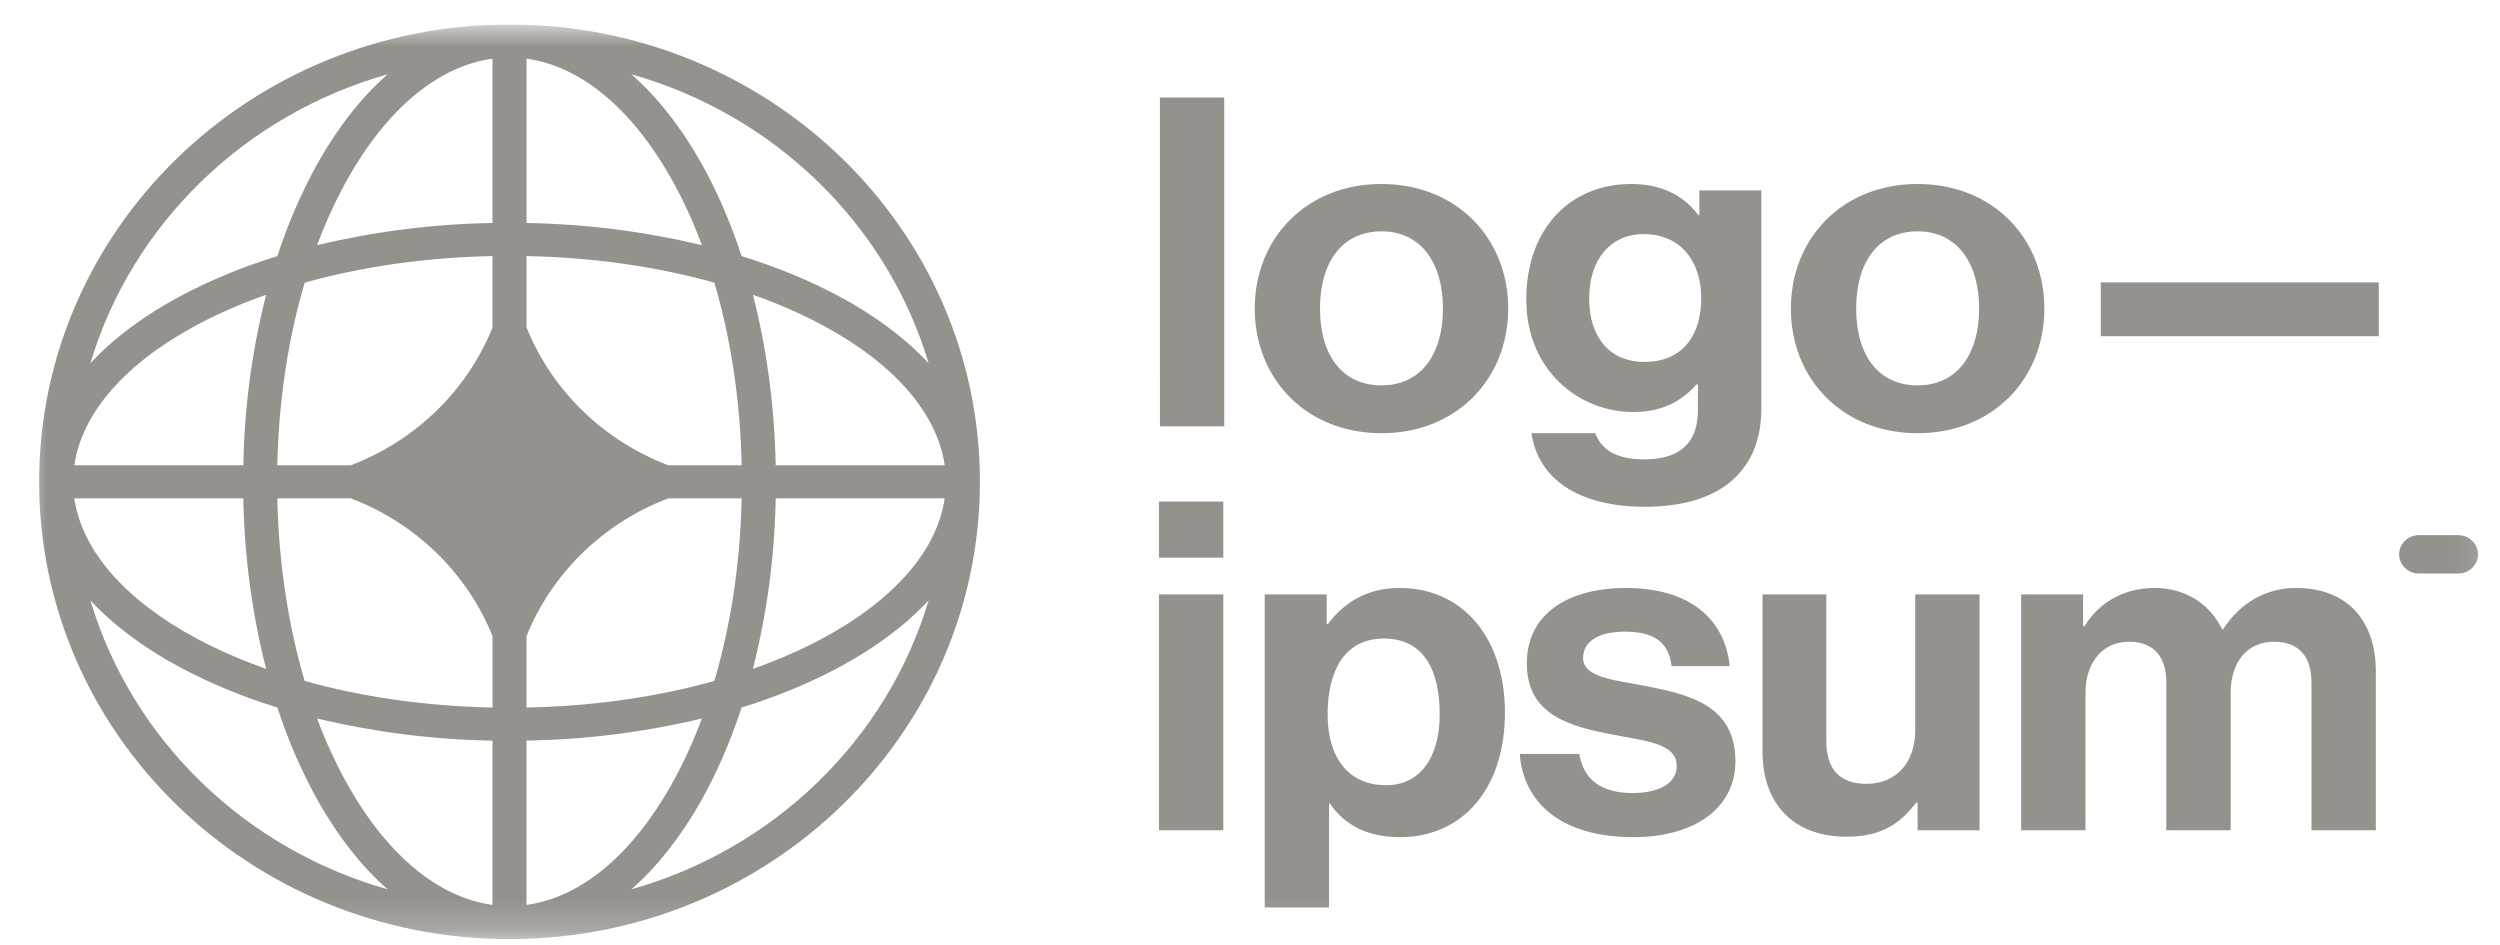 <svg width="82" height="31" viewBox="0 0 82 31" fill="none" xmlns="http://www.w3.org/2000/svg">
<g clip-path="url(#clip0_310_602)">
<g clip-path="url(#clip1_310_602)">
<mask id="mask0_310_602" style="mask-type:luminance" maskUnits="userSpaceOnUse" x="0" y="0" width="82" height="31">
<path d="M0.881 0.803H81.881V30.803H0.881V0.803Z" fill="white"/>
</mask>
<g mask="url(#mask0_310_602)">
<path d="M38.014 27.233H40.124V19.497H38.014V27.233ZM38.014 18.291H40.124V16.451H38.014V18.291ZM41.483 29.765H43.593V26.358H43.623C44.073 27.021 44.803 27.459 45.919 27.459C47.966 27.459 49.362 25.875 49.362 23.372C49.362 20.959 48.012 19.285 45.903 19.285C44.818 19.285 44.073 19.784 43.561 20.462H43.515V19.497H41.483V29.765ZM45.469 25.755C44.213 25.755 43.546 24.834 43.546 23.433C43.546 22.044 44.073 20.945 45.392 20.945C46.694 20.945 47.222 21.97 47.222 23.433C47.222 24.895 46.539 25.755 45.469 25.755ZM53.571 27.459C55.556 27.459 56.921 26.523 56.921 24.971C56.921 23.16 55.447 22.799 54.113 22.527C52.981 22.302 51.926 22.241 51.926 21.578C51.926 21.02 52.469 20.718 53.291 20.718C54.191 20.718 54.734 21.02 54.827 21.849H56.734C56.579 20.296 55.416 19.285 53.322 19.285C51.507 19.285 50.08 20.085 50.08 21.759C50.08 23.448 51.476 23.825 52.903 24.096C53.989 24.306 54.997 24.383 54.997 25.122C54.997 25.663 54.47 26.012 53.539 26.012C52.593 26.012 51.942 25.619 51.802 24.73H49.848C49.972 26.372 51.26 27.459 53.571 27.459ZM64.929 27.233V19.497H62.819V23.959C62.819 24.985 62.215 25.709 61.222 25.709C60.322 25.709 59.904 25.212 59.904 24.306V19.497H57.81V24.654C57.81 26.343 58.802 27.444 60.57 27.444C61.687 27.444 62.308 27.037 62.85 26.328H62.897V27.233H64.929ZM66.294 27.233H68.404V22.738C68.404 21.713 68.977 21.049 69.83 21.049C70.606 21.049 71.055 21.503 71.055 22.377V27.233H73.165V22.738C73.165 21.713 73.708 21.049 74.592 21.049C75.367 21.049 75.817 21.503 75.817 22.377V27.233H77.927V22.029C77.927 20.341 76.98 19.285 75.305 19.285C74.297 19.285 73.459 19.799 72.916 20.642H72.886C72.498 19.828 71.691 19.285 70.683 19.285C69.582 19.285 68.806 19.828 68.372 20.538H68.326V19.497H66.294V27.233ZM38.046 13.983H40.155V3.199H38.045L38.046 13.983ZM45.313 14.209C47.779 14.209 49.469 12.428 49.469 10.121C49.469 7.814 47.779 6.035 45.313 6.035C42.847 6.035 41.156 7.815 41.156 10.121C41.156 12.43 42.846 14.209 45.313 14.209ZM45.313 12.64C44.01 12.64 43.296 11.63 43.296 10.121C43.296 8.614 44.01 7.588 45.313 7.588C46.6 7.588 47.329 8.614 47.329 10.121C47.329 11.63 46.6 12.64 45.313 12.64ZM53.955 16.622C55.135 16.622 56.158 16.349 56.825 15.746C57.414 15.219 57.771 14.479 57.771 13.395V6.246H55.739V7.06H55.708C55.228 6.412 54.498 6.035 53.505 6.035C51.489 6.035 50.062 7.513 50.062 9.82C50.062 12.158 51.799 13.514 53.568 13.514C54.576 13.514 55.181 13.123 55.646 12.611H55.692V13.454C55.692 14.511 55.119 15.069 53.924 15.069C52.947 15.069 52.497 14.691 52.327 14.209H50.233C50.45 15.716 51.783 16.622 53.955 16.622ZM53.925 11.871C52.839 11.871 52.125 11.101 52.125 9.79C52.125 8.493 52.839 7.679 53.909 7.679C55.181 7.679 55.801 8.644 55.801 9.775C55.801 10.921 55.259 11.871 53.925 11.871ZM62.898 14.209C65.364 14.209 67.055 12.428 67.055 10.121C67.055 7.814 65.365 6.035 62.898 6.035C60.432 6.035 58.741 7.815 58.741 10.121C58.741 12.43 60.432 14.209 62.898 14.209ZM62.898 12.64C61.595 12.64 60.882 11.63 60.882 10.121C60.882 8.614 61.595 7.588 62.898 7.588C64.185 7.588 64.915 8.614 64.915 10.121C64.915 11.63 64.185 12.64 62.898 12.64ZM68.904 11.027H78.024V9.263H68.904V11.027V11.027ZM78.692 18.183C78.692 17.835 78.982 17.553 79.339 17.553H80.631C80.988 17.553 81.278 17.835 81.278 18.183C81.278 18.529 80.988 18.811 80.631 18.811H79.339C79.17 18.813 79.007 18.748 78.885 18.63C78.764 18.513 78.694 18.352 78.692 18.183Z" fill="#95928E"/>
<path fill-rule="evenodd" clip-rule="evenodd" d="M16.711 0.803C25.233 0.803 32.141 7.519 32.141 15.803C32.141 24.087 25.233 30.803 16.711 30.803C8.191 30.803 1.284 24.087 1.284 15.803C1.284 7.519 8.192 0.803 16.713 0.803H16.711ZM16.154 1.925C14.394 2.166 12.718 3.541 11.417 5.841C11.021 6.547 10.682 7.283 10.402 8.041C12.287 7.59 14.216 7.346 16.154 7.314V1.925ZM9.099 8.401C9.443 7.332 9.892 6.3 10.439 5.318C11.085 4.178 11.85 3.194 12.713 2.438C8.023 3.762 4.327 7.356 2.965 11.915C3.743 11.076 4.755 10.332 5.928 9.705C6.941 9.171 8.002 8.735 9.098 8.401H9.099ZM8.728 9.669C8.264 11.498 8.013 13.375 7.981 15.261H2.438C2.686 13.55 4.1 11.921 6.465 10.655C7.193 10.27 7.95 9.94 8.728 9.669ZM9.096 15.261C9.142 13.098 9.463 11.066 9.993 9.271C11.839 8.755 13.929 8.444 16.154 8.399V10.742C15.324 12.809 13.63 14.454 11.504 15.261H9.096ZM7.981 16.346H2.438C2.686 18.056 4.1 19.686 6.465 20.951C7.151 21.319 7.91 21.649 8.728 21.938C8.264 20.109 8.013 18.232 7.981 16.346ZM9.993 22.335C9.463 20.541 9.143 18.509 9.096 16.346H11.505C13.63 17.152 15.324 18.799 16.155 20.866V23.207C13.929 23.163 11.839 22.852 9.993 22.335ZM9.099 23.206C8.003 22.872 6.941 22.436 5.928 21.901C4.755 21.274 3.743 20.53 2.965 19.692C4.327 24.252 8.023 27.845 12.713 29.169C11.85 28.413 11.085 27.428 10.44 26.288C9.892 25.308 9.443 24.275 9.099 23.206ZM16.154 29.681C14.394 29.441 12.718 28.066 11.417 25.765C11.021 25.06 10.682 24.324 10.402 23.566C12.287 24.017 14.216 24.261 16.154 24.293V29.681ZM20.711 29.169C21.574 28.413 22.339 27.428 22.984 26.288C23.504 25.367 23.956 24.331 24.325 23.206C25.421 22.872 26.482 22.436 27.496 21.901C28.669 21.274 29.681 20.53 30.459 19.692C29.097 24.252 25.401 27.845 20.711 29.169ZM23.021 23.566C22.741 24.324 22.402 25.06 22.007 25.765C20.706 28.066 19.03 29.441 17.27 29.681V24.291C19.207 24.261 21.136 24.017 23.021 23.566ZM24.696 21.938C25.514 21.649 26.272 21.317 26.958 20.951C29.324 19.686 30.738 18.056 30.986 16.346H25.443C25.41 18.232 25.16 20.109 24.696 21.938ZM24.327 16.346C24.281 18.509 23.961 20.541 23.431 22.335C21.585 22.852 19.495 23.163 17.27 23.207V20.867C18.1 18.799 19.793 17.152 21.92 16.346H24.327ZM25.443 15.261H30.986C30.738 13.55 29.324 11.921 26.959 10.655C26.23 10.27 25.474 9.94 24.696 9.669C25.14 11.389 25.402 13.278 25.443 15.261ZM23.431 9.271C23.961 11.066 24.281 13.098 24.327 15.261H21.921C19.794 14.454 18.101 12.807 17.271 10.739V8.399C19.496 8.444 21.586 8.755 23.431 9.271ZM24.325 8.401C25.483 8.76 26.549 9.199 27.496 9.705C28.669 10.332 29.681 11.076 30.459 11.915C29.097 7.355 25.401 3.762 20.711 2.438C21.574 3.194 22.339 4.178 22.984 5.318C23.504 6.239 23.956 7.275 24.325 8.401ZM17.271 1.925C19.031 2.166 20.707 3.541 22.008 5.841C22.385 6.508 22.726 7.245 23.022 8.041C21.137 7.59 19.209 7.346 17.271 7.314V1.925Z" fill="#95928E"/>
</g>
</g>
</g>
<defs>
<clipPath id="clip0_310_602">
<rect width="81" height="30" fill="white" transform="translate(0.881 0.803)"/>
</clipPath>
<clipPath id="clip1_310_602">
<rect width="81" height="30" fill="white" transform="translate(0.881 0.803)"/>
</clipPath>
</defs>
</svg>

